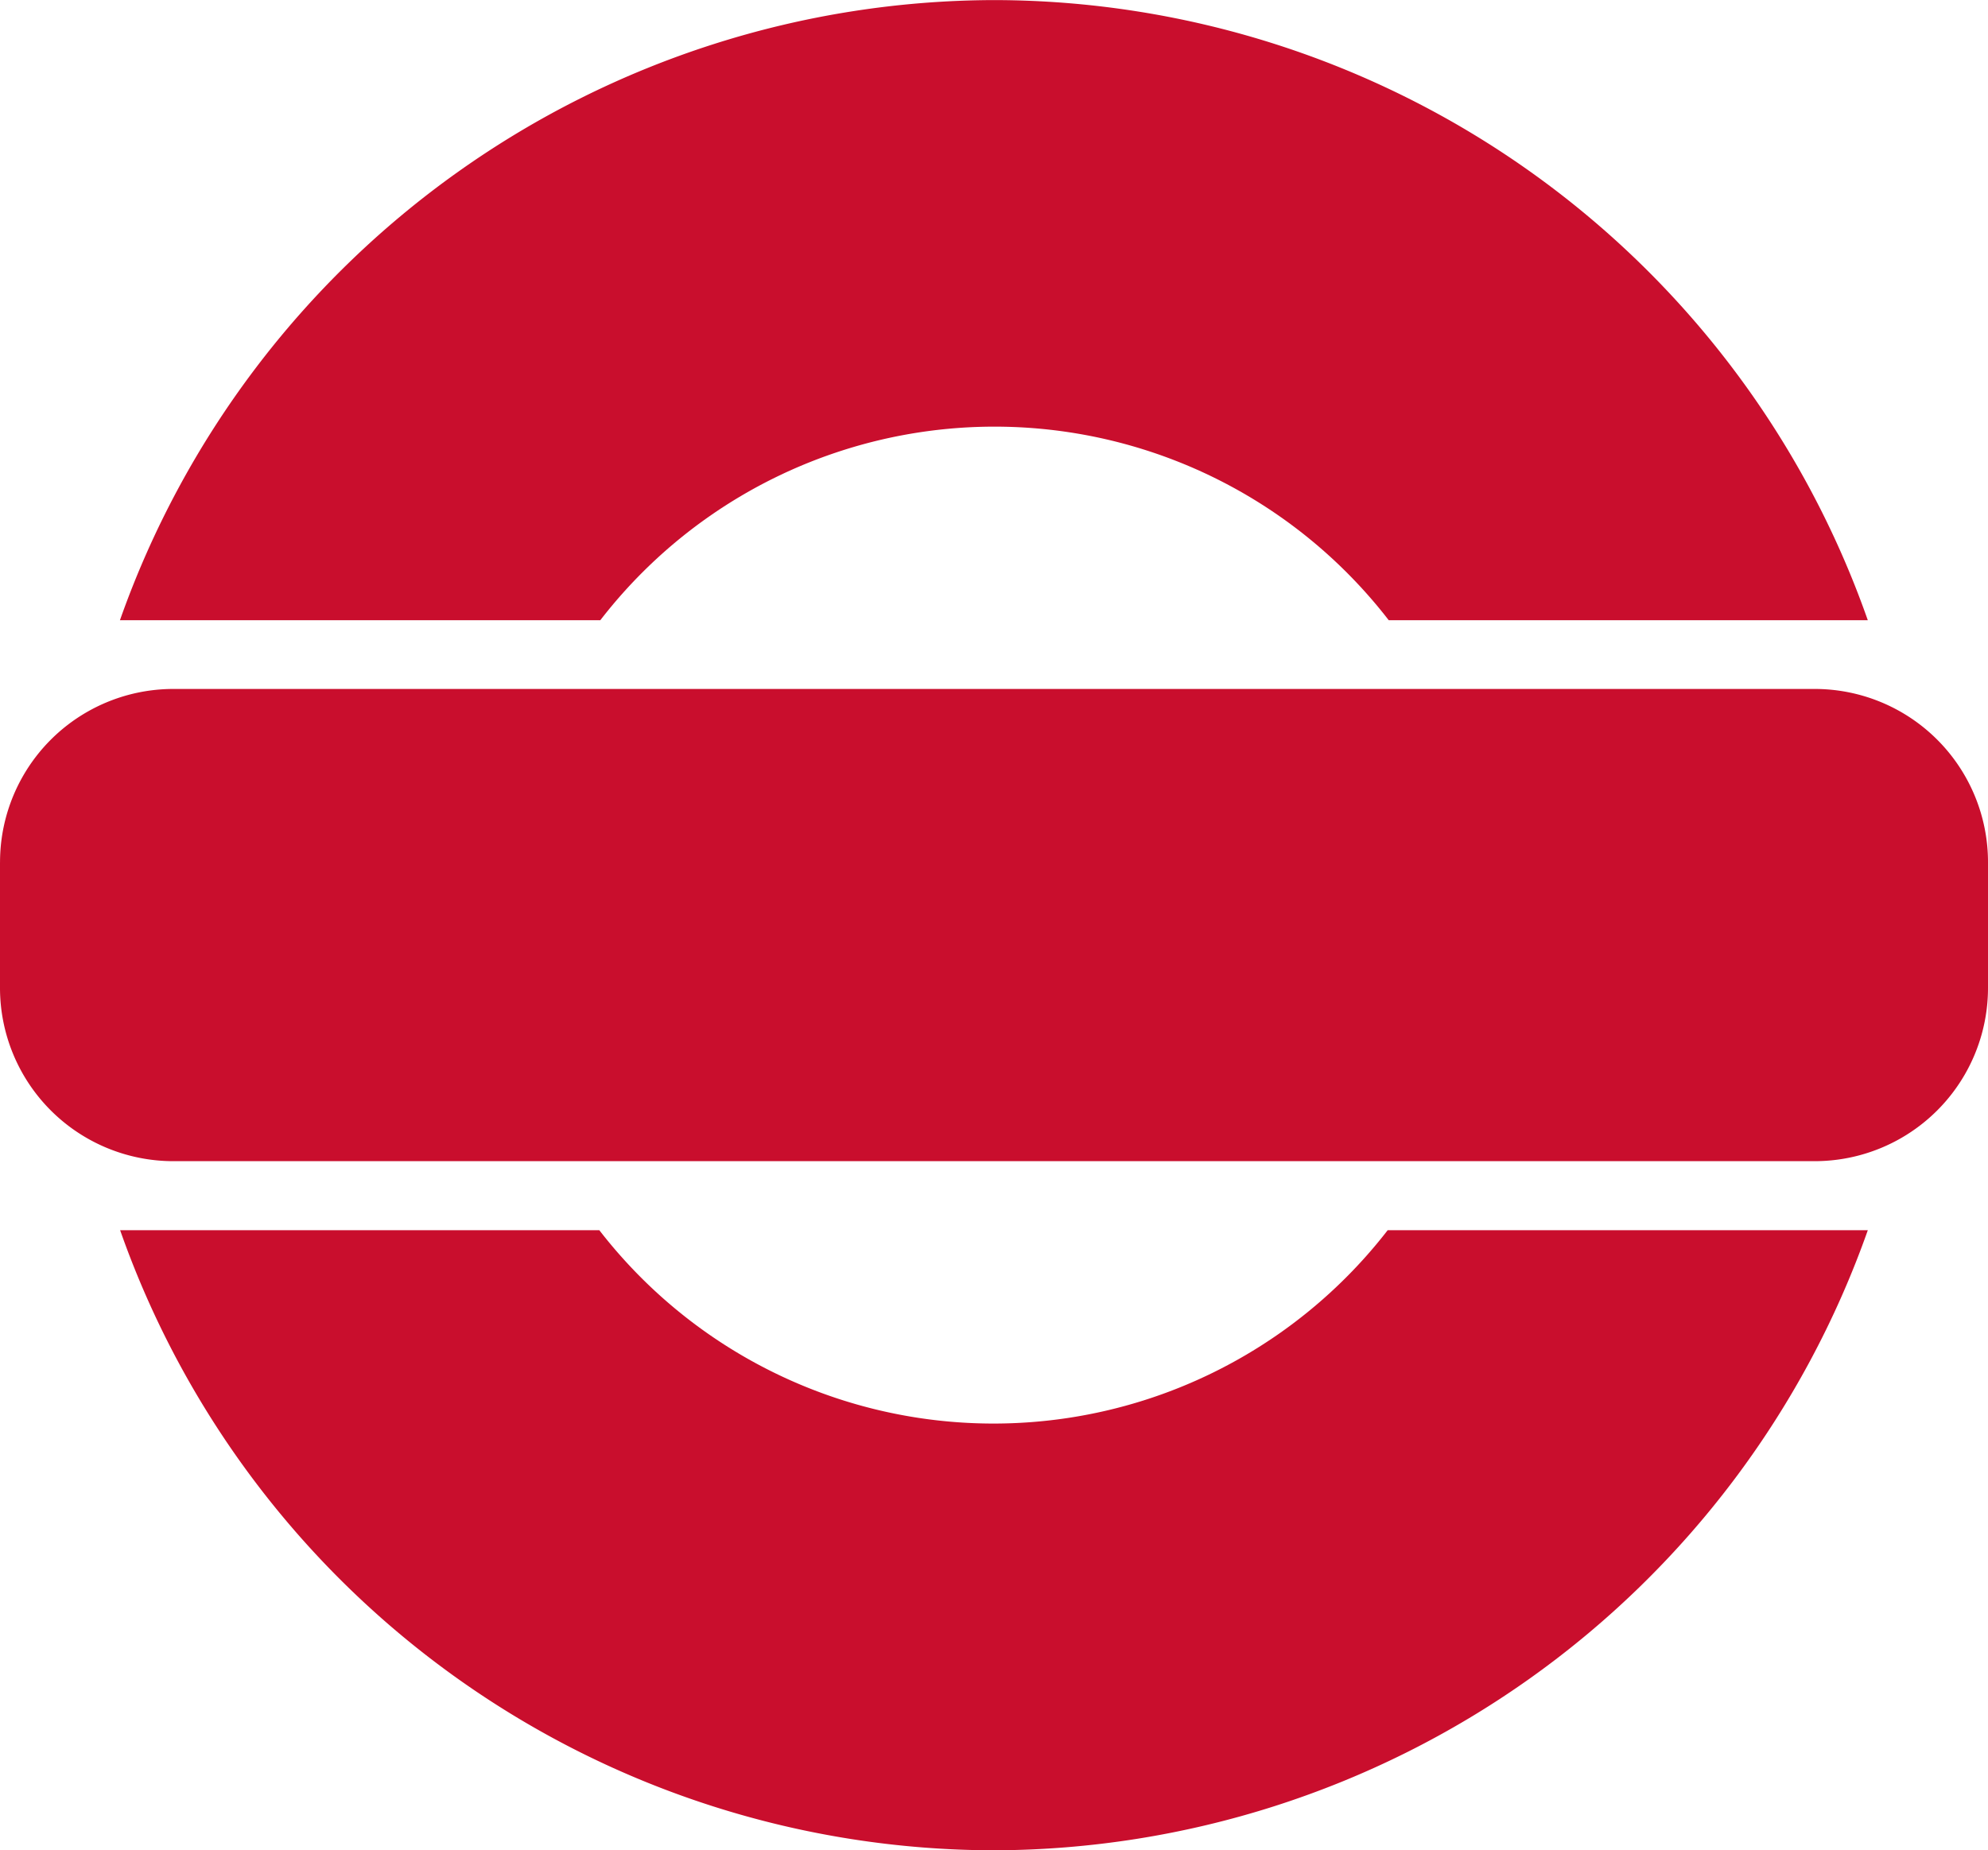 <svg xmlns="http://www.w3.org/2000/svg" width="70.353" height="65.495" viewBox="0 0 70.353 65.495"><defs><style>.a{fill:#c90e2d;}</style></defs><path class="a" d="M286.559,226.5a32.812,32.812,0,0,1,30.922,21.95H300.527a17.628,17.628,0,0,0-27.9,0h-17a32.888,32.888,0,0,1,30.926-21.95" transform="translate(-251.382 -226.497)"/><path class="a" d="M286.559,306.921a32.824,32.824,0,0,1-30.926-21.95h16.958a17.638,17.638,0,0,0,27.9,0h16.991a32.886,32.886,0,0,1-30.922,21.95" transform="translate(-251.382 -241.426)"/><path class="a" d="M249.925,265.378v4.447a6.135,6.135,0,0,0,6.135,6.135h58.085a6.134,6.134,0,0,0,6.133-6.135v-4.447a6.133,6.133,0,0,0-6.133-6.133H256.061a6.134,6.134,0,0,0-6.135,6.133" transform="translate(-249.925 -234.858)"/></svg>